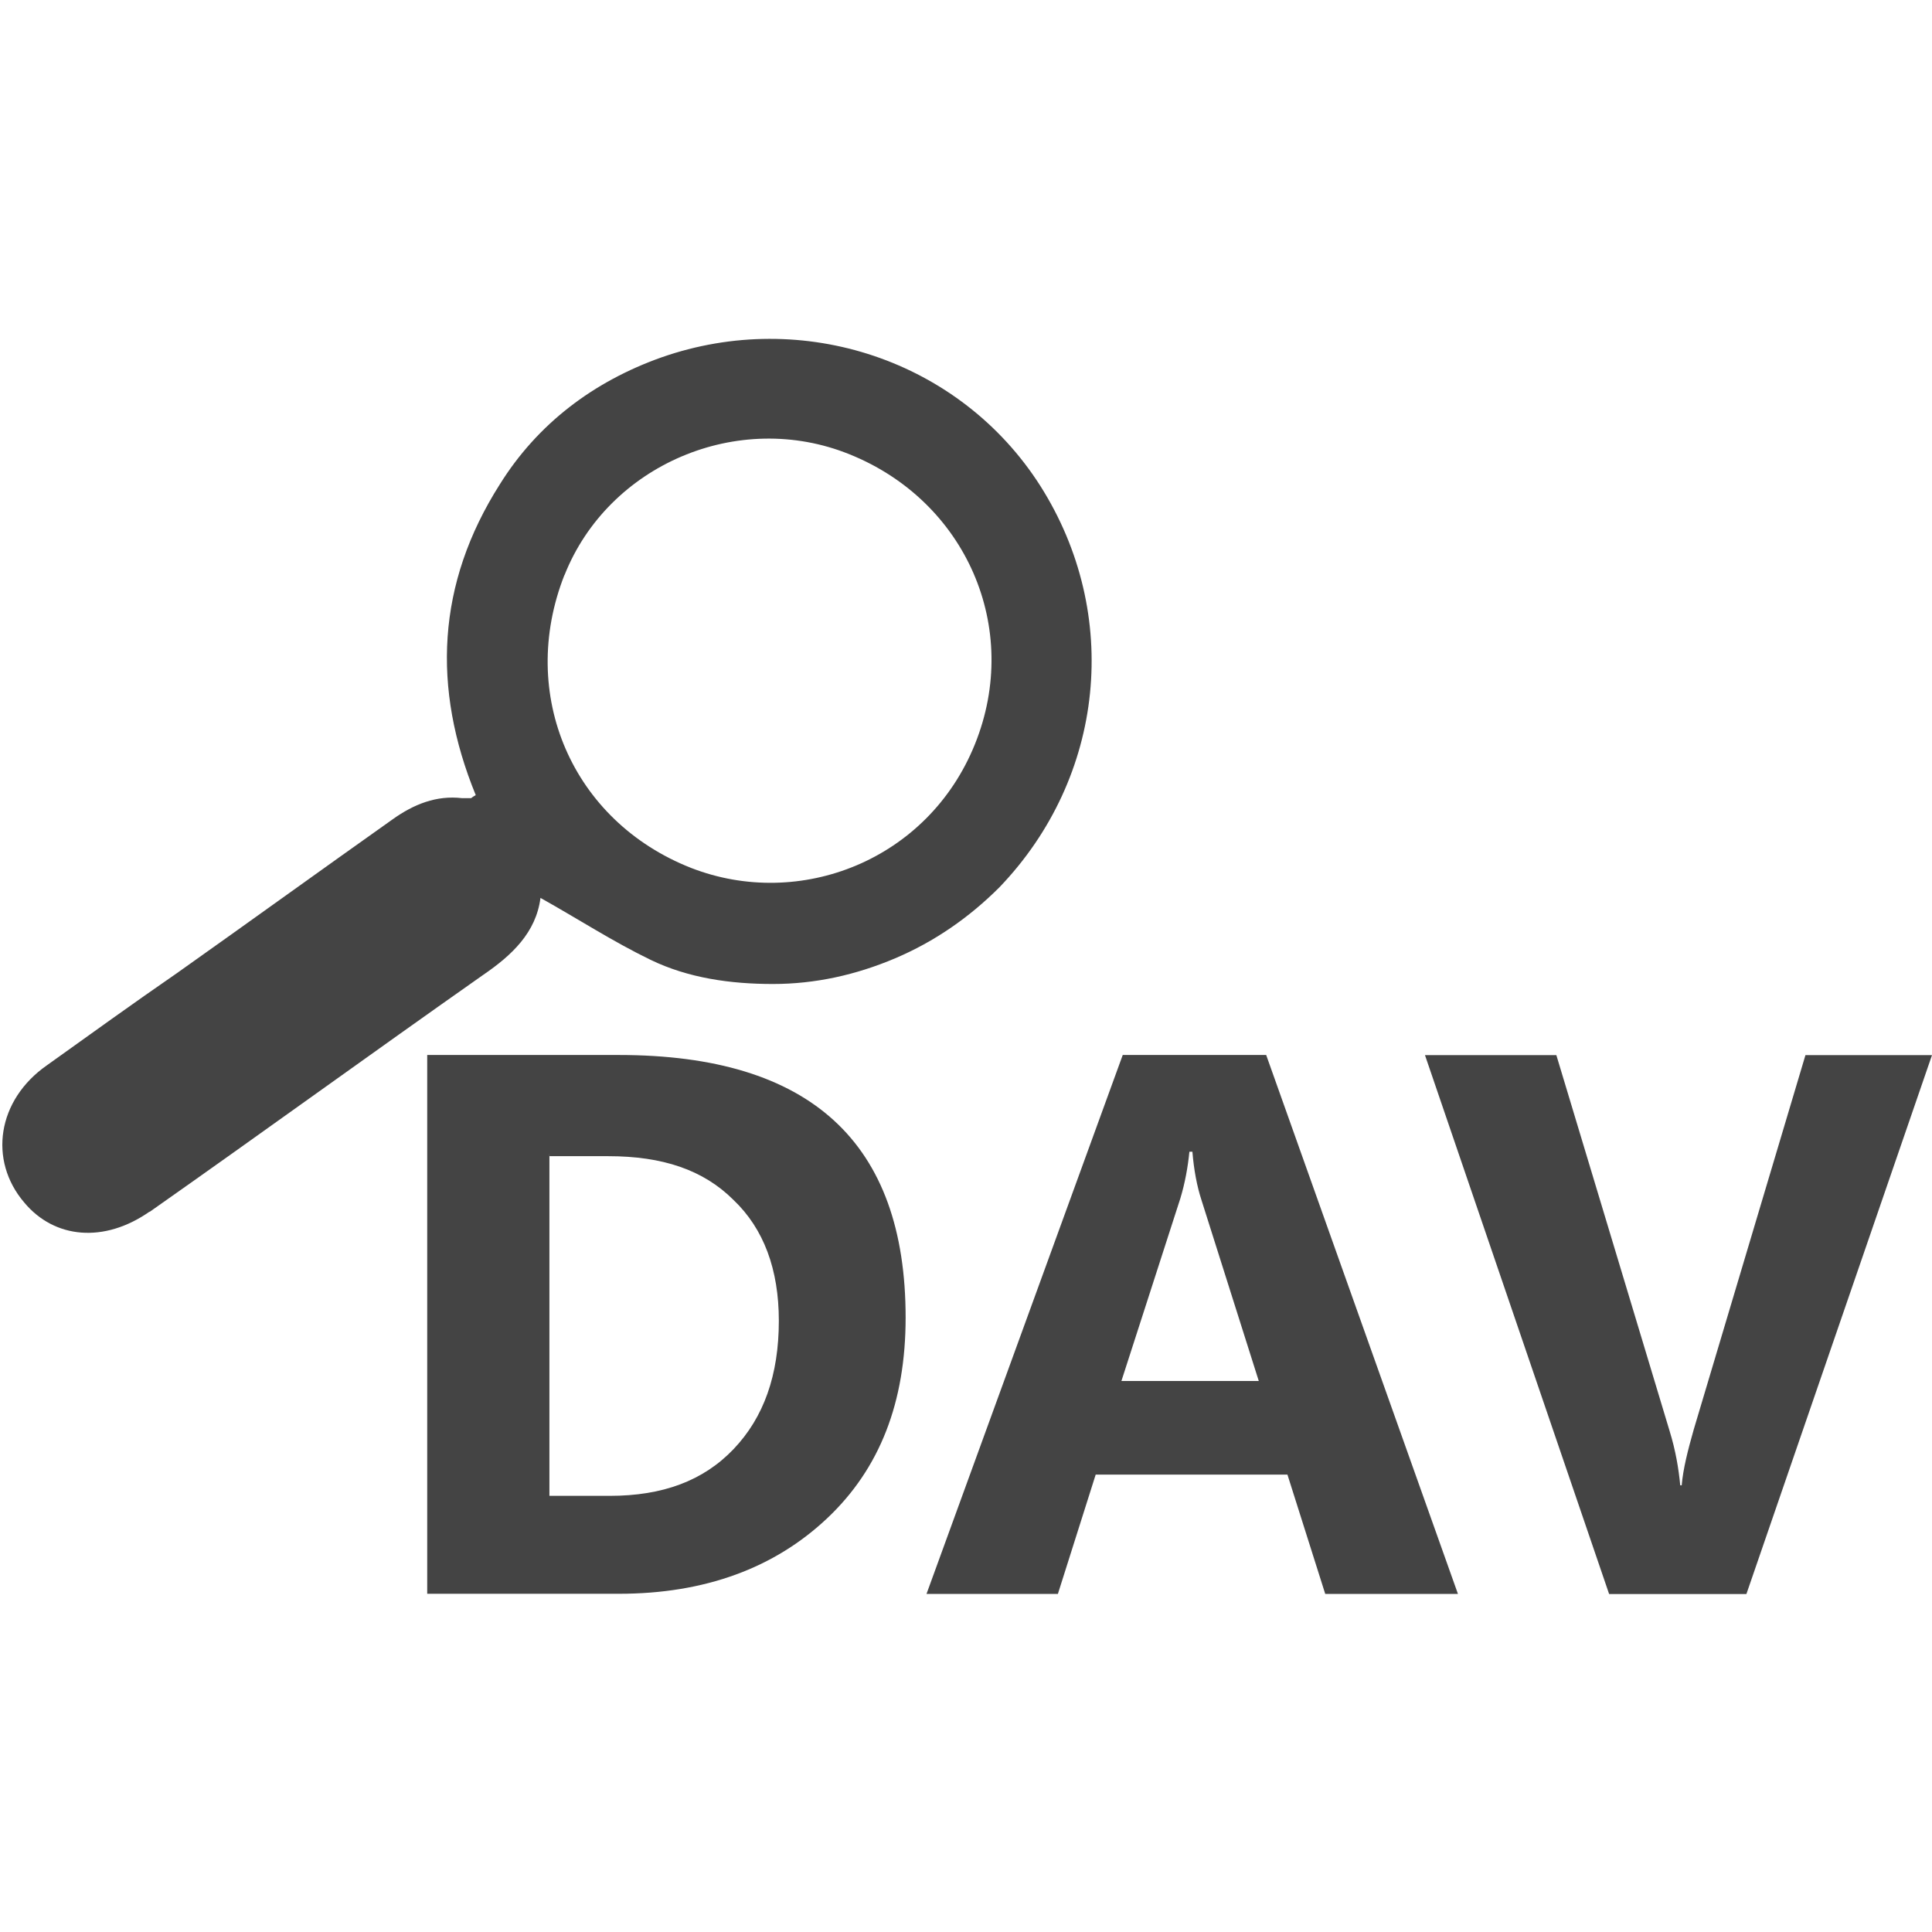 <?xml version="1.0" encoding="utf-8"?>
<!-- Generated by IcoMoon.io -->
<!DOCTYPE svg PUBLIC "-//W3C//DTD SVG 1.1//EN" "http://www.w3.org/Graphics/SVG/1.1/DTD/svg11.dtd">
<svg version="1.1" xmlns="http://www.w3.org/2000/svg" xmlns:xlink="http://www.w3.org/1999/xlink" width="16" height="16" viewBox="0 0 16 16">
<path fill="#444" d="M3.538 13.2v-4.463h1.587c1.588 0 2.375 0.725 2.375 2.175 0 0.7-0.213 1.25-0.65 1.662s-1.013 0.625-1.725 0.625h-1.587zM4.55 9.55v2.838h0.5c0.438 0 0.775-0.125 1.025-0.387s0.375-0.613 0.375-1.063c0-0.425-0.125-0.762-0.375-1-0.25-0.25-0.588-0.363-1.037-0.363h-0.487zM12.075 13.2h-1.1l-0.313-0.988h-1.588l-0.313 0.988h-1.088l1.625-4.463h1.188l1.588 4.463zM10.425 11.438l-0.475-1.5c-0.037-0.113-0.063-0.25-0.075-0.4h-0.025c-0.012 0.125-0.037 0.262-0.075 0.387l-0.488 1.512h1.137zM16 8.738l-1.537 4.463h-1.137l-1.525-4.463h1.088l0.938 3.113c0.050 0.162 0.075 0.313 0.088 0.45h0.012c0.012-0.137 0.050-0.287 0.1-0.463l0.925-3.1h1.050zM1.238 10.037c0.925-0.65 1.838-1.313 2.763-1.963 0.237-0.162 0.438-0.35 0.475-0.638 0.313 0.175 0.6 0.362 0.912 0.513s0.662 0.2 1.013 0.2c0.35 0 0.688-0.075 1.013-0.213s0.613-0.338 0.863-0.588c0.875-0.912 1.012-2.263 0.338-3.325-0.662-1.038-1.963-1.475-3.138-1.063-0.563 0.2-1.025 0.55-1.337 1.050-0.525 0.825-0.563 1.688-0.2 2.575-0.025 0.013-0.038 0.025-0.038 0.025-0.025 0-0.050 0-0.075 0-0.212-0.025-0.4 0.050-0.575 0.175-0.6 0.425-1.188 0.85-1.788 1.275-0.363 0.25-0.725 0.512-1.075 0.762-0.412 0.287-0.487 0.787-0.188 1.137 0.25 0.3 0.662 0.338 1.038 0.075zM4.675 4.763c0.362-0.913 1.438-1.375 2.362-1 0.963 0.388 1.425 1.438 1.037 2.4s-1.45 1.375-2.35 1.025c-0.987-0.388-1.438-1.438-1.050-2.425z"></path>
</svg>
